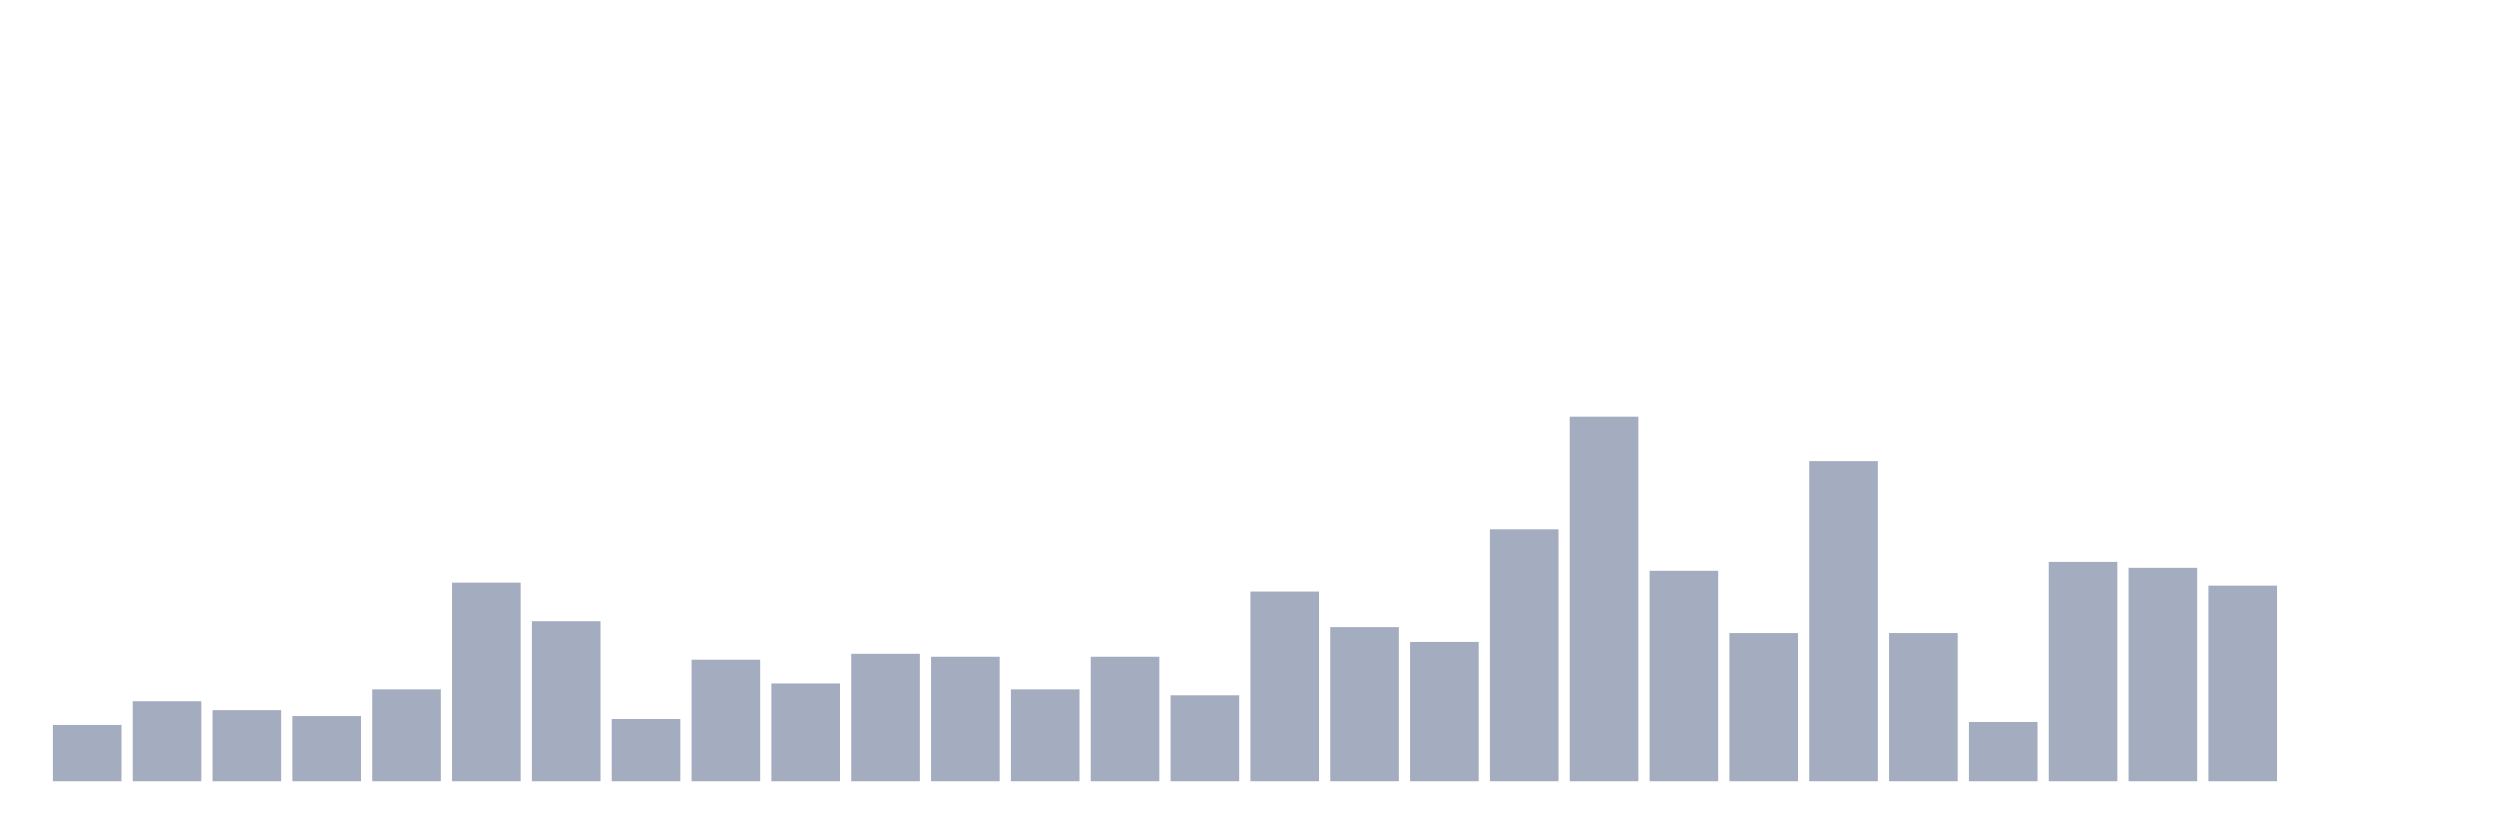<svg xmlns="http://www.w3.org/2000/svg" viewBox="0 0 480 160"><g transform="translate(10,10)"><rect class="bar" x="0.153" width="13.175" y="129.187" height="10.813" fill="rgb(164,173,192)"></rect><rect class="bar" x="15.482" width="13.175" y="124.634" height="15.366" fill="rgb(164,173,192)"></rect><rect class="bar" x="30.81" width="13.175" y="126.341" height="13.659" fill="rgb(164,173,192)"></rect><rect class="bar" x="46.138" width="13.175" y="127.48" height="12.52" fill="rgb(164,173,192)"></rect><rect class="bar" x="61.466" width="13.175" y="122.358" height="17.642" fill="rgb(164,173,192)"></rect><rect class="bar" x="76.794" width="13.175" y="101.87" height="38.13" fill="rgb(164,173,192)"></rect><rect class="bar" x="92.123" width="13.175" y="109.268" height="30.732" fill="rgb(164,173,192)"></rect><rect class="bar" x="107.451" width="13.175" y="128.049" height="11.951" fill="rgb(164,173,192)"></rect><rect class="bar" x="122.779" width="13.175" y="116.667" height="23.333" fill="rgb(164,173,192)"></rect><rect class="bar" x="138.107" width="13.175" y="121.22" height="18.78" fill="rgb(164,173,192)"></rect><rect class="bar" x="153.436" width="13.175" y="115.528" height="24.472" fill="rgb(164,173,192)"></rect><rect class="bar" x="168.764" width="13.175" y="116.098" height="23.902" fill="rgb(164,173,192)"></rect><rect class="bar" x="184.092" width="13.175" y="122.358" height="17.642" fill="rgb(164,173,192)"></rect><rect class="bar" x="199.42" width="13.175" y="116.098" height="23.902" fill="rgb(164,173,192)"></rect><rect class="bar" x="214.748" width="13.175" y="123.496" height="16.504" fill="rgb(164,173,192)"></rect><rect class="bar" x="230.077" width="13.175" y="103.577" height="36.423" fill="rgb(164,173,192)"></rect><rect class="bar" x="245.405" width="13.175" y="110.407" height="29.593" fill="rgb(164,173,192)"></rect><rect class="bar" x="260.733" width="13.175" y="113.252" height="26.748" fill="rgb(164,173,192)"></rect><rect class="bar" x="276.061" width="13.175" y="91.626" height="48.374" fill="rgb(164,173,192)"></rect><rect class="bar" x="291.39" width="13.175" y="70" height="70" fill="rgb(164,173,192)"></rect><rect class="bar" x="306.718" width="13.175" y="99.593" height="40.407" fill="rgb(164,173,192)"></rect><rect class="bar" x="322.046" width="13.175" y="111.545" height="28.455" fill="rgb(164,173,192)"></rect><rect class="bar" x="337.374" width="13.175" y="78.537" height="61.463" fill="rgb(164,173,192)"></rect><rect class="bar" x="352.702" width="13.175" y="111.545" height="28.455" fill="rgb(164,173,192)"></rect><rect class="bar" x="368.031" width="13.175" y="128.618" height="11.382" fill="rgb(164,173,192)"></rect><rect class="bar" x="383.359" width="13.175" y="97.886" height="42.114" fill="rgb(164,173,192)"></rect><rect class="bar" x="398.687" width="13.175" y="99.024" height="40.976" fill="rgb(164,173,192)"></rect><rect class="bar" x="414.015" width="13.175" y="102.439" height="37.561" fill="rgb(164,173,192)"></rect><rect class="bar" x="429.344" width="13.175" y="140" height="0" fill="rgb(164,173,192)"></rect><rect class="bar" x="444.672" width="13.175" y="140" height="0" fill="rgb(164,173,192)"></rect></g></svg>